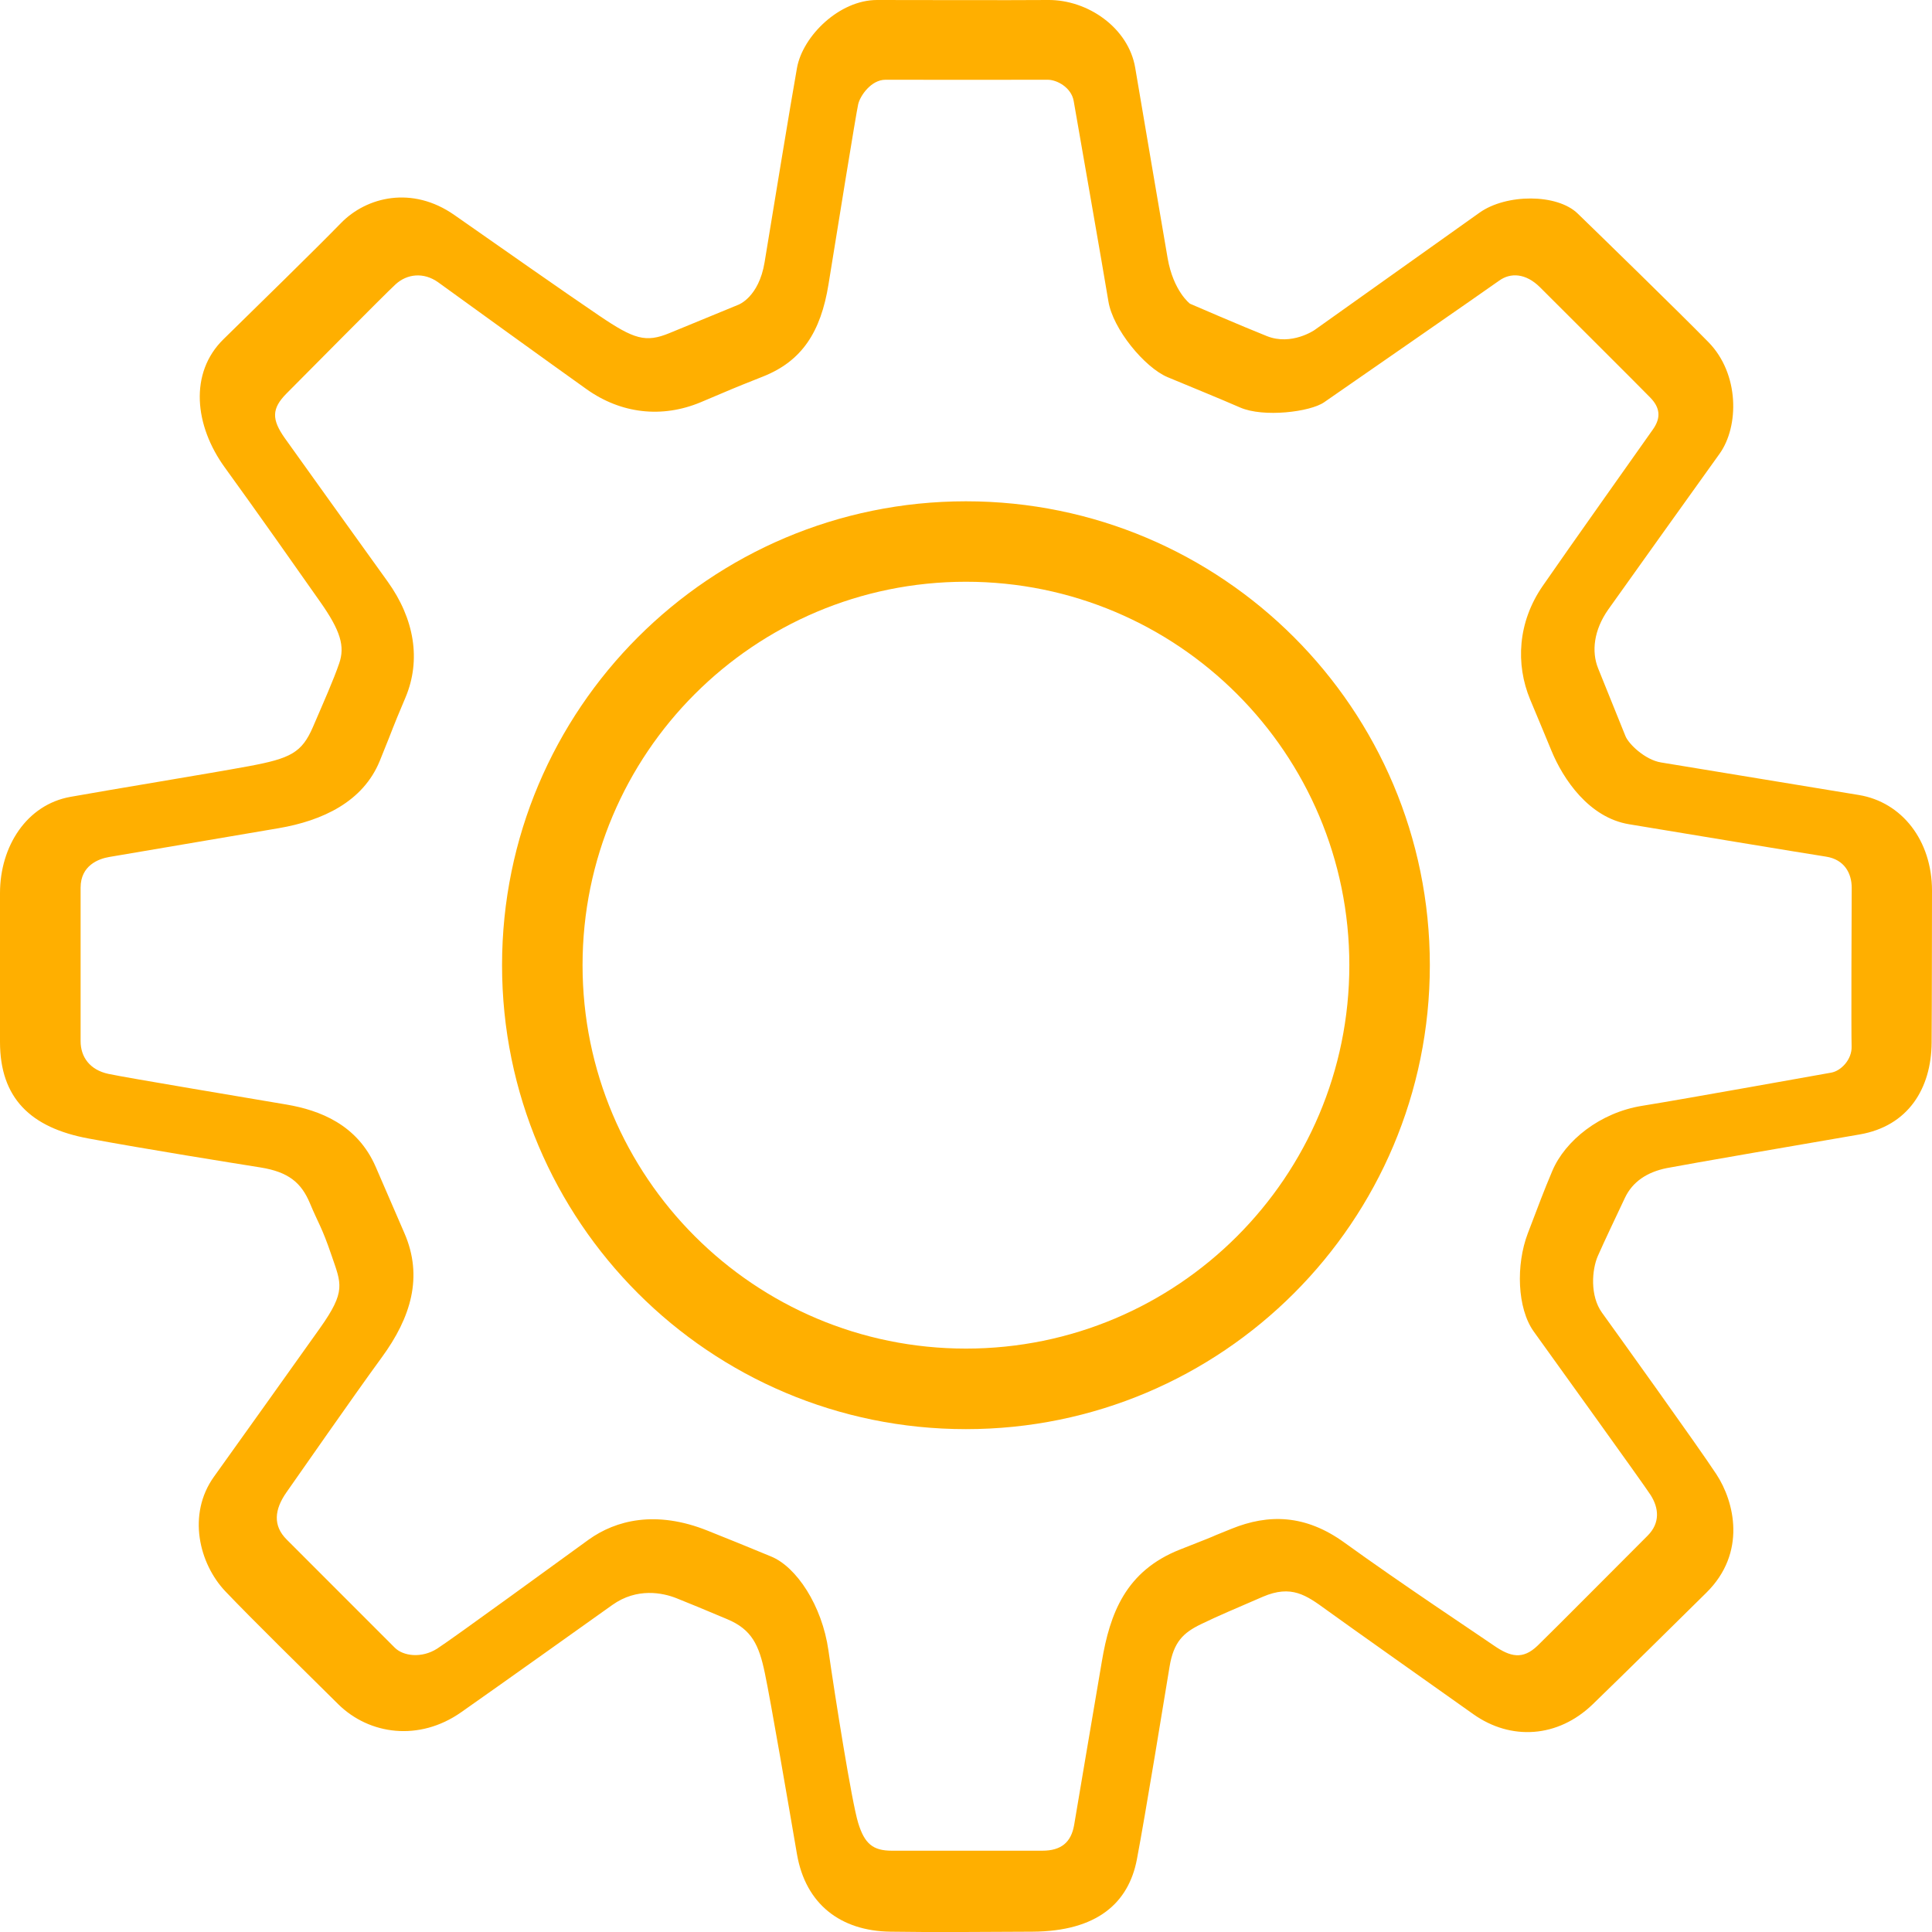 <?xml version="1.0" encoding="utf-8"?>
<!-- Generator: Adobe Illustrator 16.0.0, SVG Export Plug-In . SVG Version: 6.00 Build 0)  -->
<!DOCTYPE svg PUBLIC "-//W3C//DTD SVG 1.1//EN" "http://www.w3.org/Graphics/SVG/1.1/DTD/svg11.dtd">
<svg version="1.1" id="baoquan_x5F_b" xmlns="http://www.w3.org/2000/svg" xmlns:xlink="http://www.w3.org/1999/xlink" x="0px"
	 y="0px" width="36px" height="36px" viewBox="0 0 36 36" enable-background="new 0 0 36 36" xml:space="preserve">
<g>
	<circle fill="none" cx="17.999" cy="17.985" r="7.144"/>
	<path fill="none" d="M34.022,15.962c-0.342-0.052-2.918-0.479-3.667-0.603c-0.747-0.123-1.23-0.837-1.452-1.378
		c-0.222-0.541-0.12-0.29-0.394-0.947c-0.272-0.658-0.232-1.44,0.235-2.117C29.211,10.24,30.647,8.216,30.799,8
		c0.152-0.217,0.133-0.403-0.05-0.591c-0.18-0.188-1.79-1.791-2.054-2.055c-0.266-0.265-0.55-0.277-0.763-0.124
		c-0.214,0.154-3,2.084-3.26,2.265c-0.262,0.181-1.133,0.287-1.564,0.099c-0.431-0.188-0.923-0.386-1.353-0.566
		s-1.022-0.898-1.104-1.416c-0.084-0.517-0.602-3.474-0.646-3.729s-0.317-0.4-0.489-0.397c-0.174,0.003-2.751,0-3.019,0
		c-0.267,0-0.47,0.298-0.507,0.452c-0.038,0.154-0.41,2.469-0.554,3.36c-0.144,0.892-0.498,1.431-1.218,1.717
		s-0.439,0.177-1.163,0.48c-0.724,0.304-1.485,0.212-2.123-0.24c-0.636-0.452-2.497-1.797-2.768-1.994
		C7.893,5.064,7.583,5.104,7.371,5.298C7.159,5.492,5.627,7.042,5.342,7.329S5.064,7.818,5.304,8.16
		c0.241,0.341,1.423,1.984,1.92,2.677s0.627,1.458,0.333,2.16c-0.296,0.701-0.169,0.416-0.479,1.181
		c-0.312,0.766-1.071,1.117-1.884,1.255c-0.812,0.139-2.952,0.501-3.155,0.536c-0.204,0.034-0.536,0.16-0.536,0.572v2.861
		c0,0.295,0.172,0.535,0.517,0.609s2.711,0.467,3.322,0.572c0.611,0.105,1.317,0.369,1.661,1.163
		c0.345,0.794,0.186,0.427,0.535,1.236c0.351,0.811,0.12,1.569-0.424,2.313c-0.544,0.744-1.54,2.179-1.771,2.507
		c-0.232,0.328-0.259,0.628,0,0.886c0.259,0.259,1.852,1.853,2.012,2.013c0.159,0.16,0.504,0.203,0.793,0.019
		c0.289-0.186,2.323-1.67,2.823-2.031c0.502-0.36,1.249-0.554,2.216-0.166c0.965,0.388,0.708,0.288,1.18,0.48
		c0.474,0.192,0.952,0.913,1.071,1.753c0.121,0.841,0.435,2.825,0.554,3.213c0.119,0.388,0.276,0.517,0.627,0.517h2.804
		c0.352,0,0.537-0.156,0.593-0.479c0.053-0.323,0.364-2.154,0.516-3.046c0.15-0.893,0.443-1.687,1.457-2.087
		c1.017-0.399,0.273-0.11,0.961-0.387c0.686-0.277,1.372-0.271,2.105,0.26c1.073,0.776,2.485,1.71,2.785,1.918
		c0.302,0.208,0.534,0.268,0.812,0s1.809-1.81,2.05-2.049c0.238-0.24,0.208-0.518,0.056-0.757c-0.155-0.24-1.867-2.611-2.178-3.047
		c-0.312-0.436-0.333-1.246-0.111-1.828c0.222-0.58,0.285-0.757,0.457-1.165c0.238-0.562,0.886-1.087,1.675-1.213
		c0.787-0.126,3.341-0.587,3.522-0.618c0.18-0.031,0.39-0.243,0.38-0.492c-0.009-0.249,0-2.686,0-2.954
		C34.502,16.273,34.365,16.015,34.022,15.962z M17.999,26.629c-4.773,0-8.644-3.87-8.644-8.645c0-4.773,3.87-8.644,8.644-8.644
		c4.775,0,8.644,3.87,8.644,8.644C26.643,22.759,22.773,26.629,17.999,26.629z"/>
	<path fill="#FFAF00" d="M36,16.597c0-0.937-0.561-1.65-1.361-1.783c-0.803-0.132-3.393-0.558-3.689-0.607
		c-0.299-0.049-0.605-0.346-0.662-0.491s-0.383-0.952-0.51-1.264c-0.125-0.312-0.08-0.711,0.189-1.094
		c0.271-0.384,1.711-2.396,2.076-2.905c0.363-0.509,0.371-1.484-0.207-2.076c-0.58-0.591-2.049-2.021-2.436-2.396
		c-0.385-0.376-1.334-0.371-1.83-0.019s-3.076,2.188-3.076,2.188s-0.428,0.296-0.887,0.113c-0.459-0.182-1.434-0.604-1.434-0.604
		s-0.309-0.233-0.416-0.849s-0.477-2.8-0.604-3.547C21.027,0.517,20.268-0.006,19.531,0s-2.485,0-3.189,0
		c-0.705,0-1.384,0.673-1.491,1.264c-0.107,0.591-0.496,2.967-0.604,3.623s-0.49,0.792-0.49,0.792s-0.84,0.346-1.283,0.528
		c-0.444,0.183-0.661,0.113-1.303-0.321c-0.642-0.434-1.92-1.331-2.705-1.88s-1.635-0.34-2.113,0.151S4.806,5.692,4.164,6.321
		c-0.642,0.629-0.541,1.61,0.025,2.39c0.566,0.78,1.388,1.948,1.773,2.497c0.387,0.548,0.467,0.836,0.359,1.151
		s-0.285,0.711-0.49,1.188c-0.207,0.478-0.416,0.585-1.196,0.73c-0.745,0.138-2.507,0.425-3.321,0.571C0.5,14.992,0,15.767,0,16.642
		v2.773c0,1.044,0.566,1.598,1.648,1.799s2.688,0.457,3.208,0.54c0.52,0.084,0.758,0.283,0.919,0.667
		c0.16,0.384,0.22,0.435,0.402,0.969c0.182,0.534,0.276,0.666-0.215,1.358c-0.49,0.691-1.471,2.063-1.975,2.768
		c-0.503,0.703-0.277,1.622,0.214,2.138s1.522,1.528,2.101,2.101c0.58,0.572,1.51,0.698,2.29,0.151s2.358-1.673,2.818-2
		c0.459-0.327,0.94-0.227,1.194-0.126c0.256,0.101,0.483,0.197,0.944,0.39c0.46,0.192,0.595,0.481,0.704,1.007
		c0.11,0.524,0.438,2.438,0.598,3.371c0.16,0.932,0.812,1.434,1.742,1.446c0.932,0.013,1.428,0.005,2.643,0
		c1.213-0.005,1.795-0.541,1.949-1.346c0.154-0.806,0.533-3.129,0.609-3.592c0.076-0.462,0.256-0.632,0.586-0.792
		s0.615-0.278,1.15-0.51c0.537-0.231,0.813-0.028,1.189,0.245c0.377,0.274,2.039,1.449,2.736,1.943
		c0.699,0.495,1.576,0.443,2.227-0.188s1.357-1.329,2.113-2.075c0.758-0.746,0.523-1.698,0.189-2.207
		c-0.334-0.51-1.908-2.701-2.133-3.013c-0.225-0.313-0.189-0.799-0.076-1.057s0.363-0.783,0.504-1.082s0.412-0.48,0.779-0.554
		c0.369-0.072,2.691-0.472,3.594-0.627s1.336-0.854,1.342-1.712S35.998,17.343,36,16.597z M34.502,19.495
		c0.01,0.249-0.2,0.461-0.38,0.492c-0.182,0.031-2.735,0.492-3.522,0.618c-0.789,0.126-1.437,0.651-1.675,1.213
		c-0.172,0.408-0.235,0.585-0.457,1.165c-0.222,0.582-0.2,1.393,0.111,1.828c0.311,0.436,2.022,2.807,2.178,3.047
		c0.152,0.239,0.183,0.517-0.056,0.757c-0.241,0.239-1.772,1.781-2.05,2.049s-0.51,0.208-0.812,0
		c-0.3-0.208-1.712-1.142-2.785-1.918c-0.733-0.531-1.42-0.537-2.105-0.26c-0.688,0.276,0.056-0.013-0.961,0.387
		c-1.014,0.4-1.307,1.194-1.457,2.087c-0.151,0.892-0.463,2.723-0.516,3.046c-0.056,0.323-0.241,0.479-0.593,0.479h-2.804
		c-0.352,0-0.508-0.129-0.627-0.517c-0.12-0.388-0.434-2.372-0.554-3.213c-0.119-0.84-0.597-1.561-1.071-1.753
		c-0.473-0.192-0.215-0.093-1.18-0.48c-0.967-0.388-1.713-0.194-2.216,0.166c-0.5,0.361-2.534,1.846-2.823,2.031
		c-0.289,0.185-0.634,0.142-0.793-0.019c-0.161-0.16-1.753-1.754-2.012-2.013c-0.259-0.258-0.232-0.558,0-0.886
		c0.232-0.328,1.227-1.763,1.771-2.507c0.544-0.743,0.775-1.502,0.424-2.313c-0.35-0.81-0.19-0.442-0.535-1.236
		c-0.344-0.794-1.049-1.058-1.661-1.163c-0.611-0.105-2.978-0.498-3.322-0.572s-0.517-0.314-0.517-0.609v-2.861
		c0-0.412,0.332-0.538,0.536-0.572c0.203-0.035,2.344-0.397,3.155-0.536c0.813-0.139,1.572-0.49,1.884-1.255
		c0.311-0.766,0.183-0.48,0.479-1.181c0.295-0.702,0.164-1.468-0.333-2.16S5.545,8.501,5.304,8.16
		c-0.24-0.342-0.248-0.545,0.038-0.831s1.817-1.836,2.029-2.031c0.212-0.194,0.521-0.233,0.795-0.037
		c0.271,0.197,2.132,1.542,2.768,1.994c0.637,0.452,1.398,0.543,2.123,0.24c0.724-0.303,0.443-0.194,1.163-0.48
		s1.074-0.825,1.218-1.717c0.144-0.891,0.517-3.206,0.554-3.36c0.037-0.154,0.24-0.452,0.507-0.452c0.268,0,2.845,0.003,3.019,0
		c0.172-0.003,0.445,0.142,0.489,0.397s0.562,3.212,0.646,3.729c0.082,0.517,0.675,1.236,1.104,1.416s0.922,0.378,1.353,0.566
		c0.432,0.188,1.303,0.083,1.564-0.099c0.26-0.18,3.046-2.11,3.26-2.265c0.213-0.154,0.497-0.141,0.763,0.124
		c0.264,0.265,1.874,1.868,2.054,2.055c0.183,0.188,0.202,0.375,0.05,0.591c-0.151,0.216-1.588,2.24-2.054,2.917
		c-0.468,0.677-0.508,1.459-0.235,2.117c0.273,0.658,0.172,0.406,0.394,0.947c0.222,0.542,0.705,1.256,1.452,1.378
		c0.749,0.124,3.325,0.551,3.667,0.603c0.343,0.053,0.479,0.311,0.479,0.579C34.502,16.809,34.493,19.246,34.502,19.495z"/>
	<path fill="#FFAF00" d="M17.999,9.341c-4.773,0-8.644,3.87-8.644,8.644c0,4.774,3.87,8.645,8.644,8.645
		c4.775,0,8.644-3.87,8.644-8.645C26.643,13.211,22.773,9.341,17.999,9.341z M17.999,25.129c-3.946,0-7.144-3.199-7.144-7.145
		s3.198-7.144,7.144-7.144s7.144,3.198,7.144,7.144S21.944,25.129,17.999,25.129z"/>
</g>
</svg>
